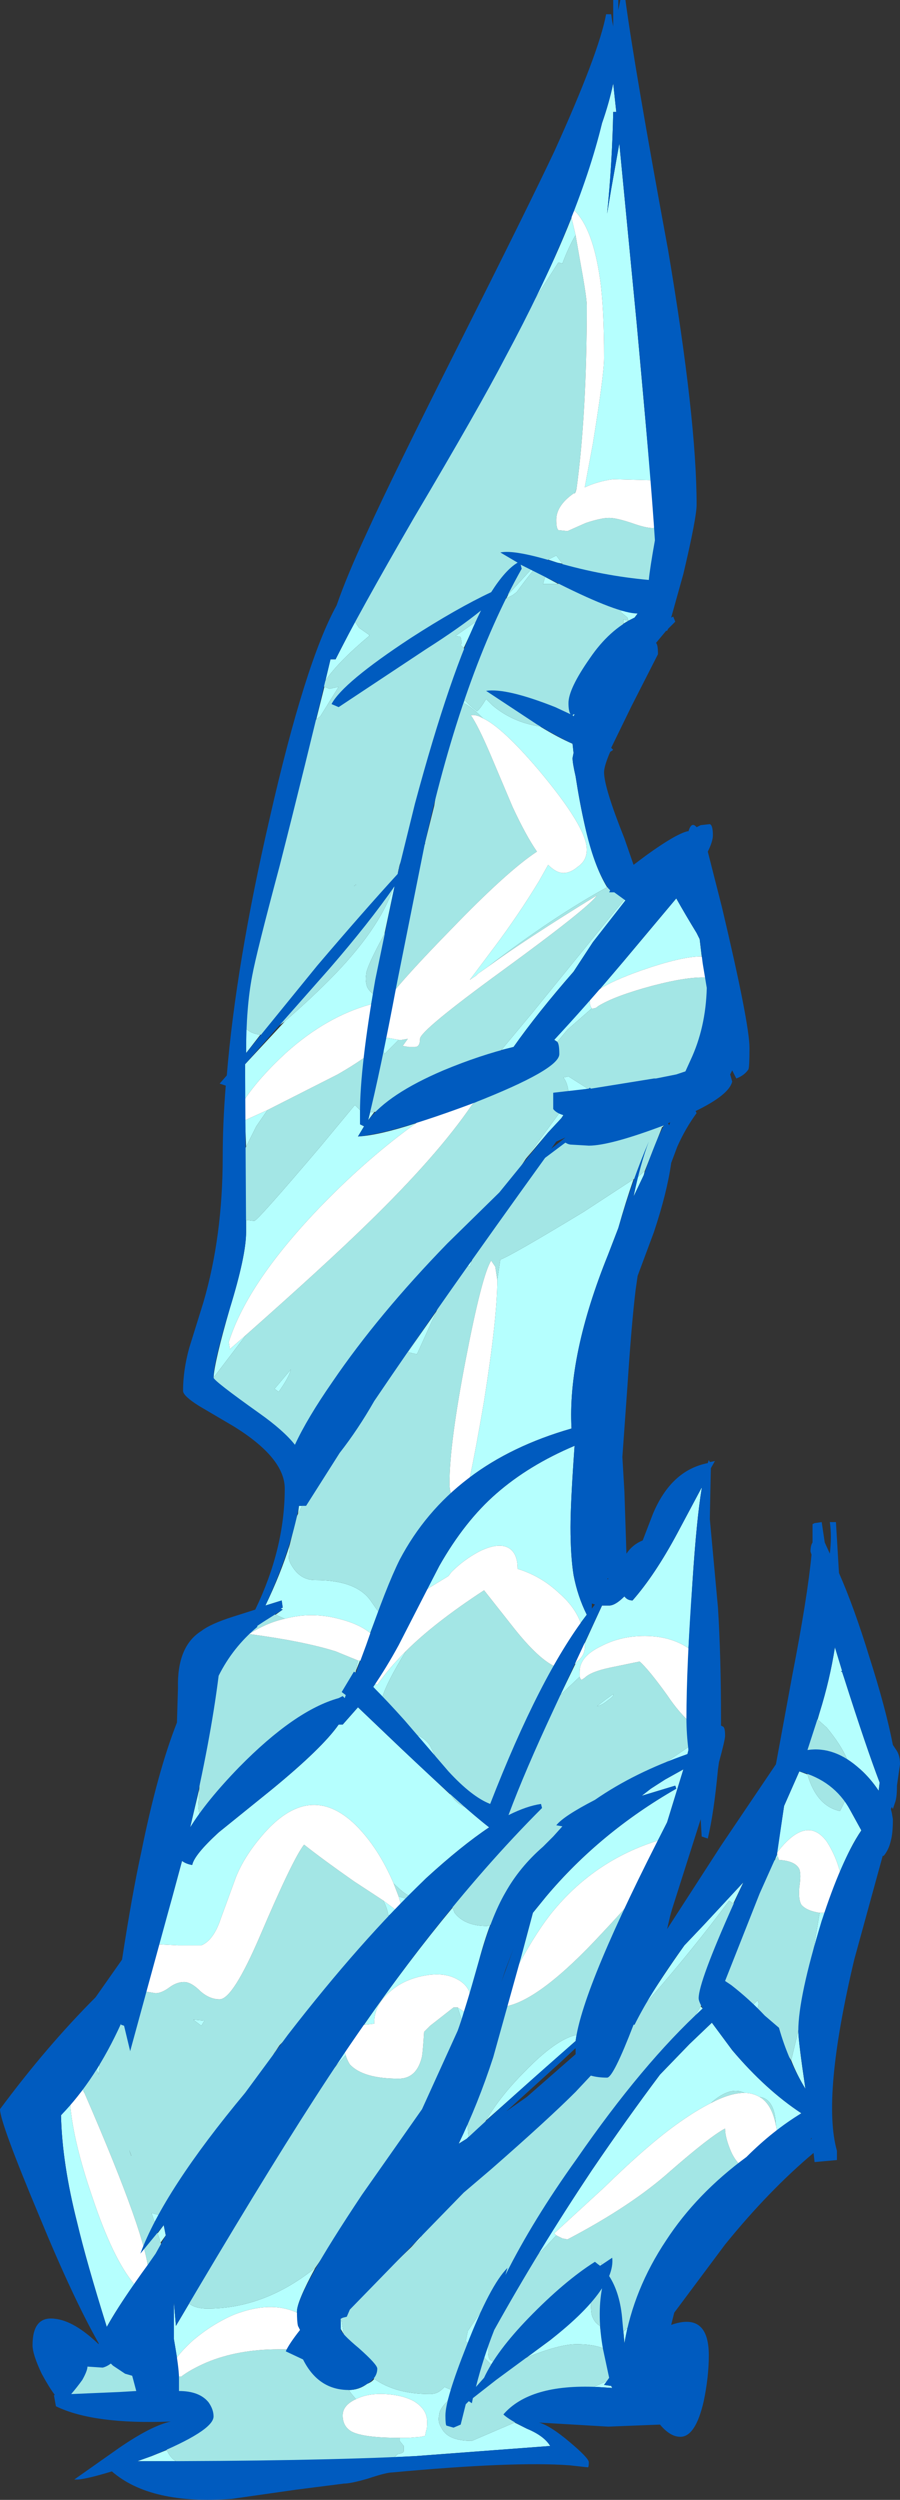 <?xml version="1.0" encoding="UTF-8" standalone="no"?>
<svg xmlns:ffdec="https://www.free-decompiler.com/flash" xmlns:xlink="http://www.w3.org/1999/xlink" ffdec:objectType="shape" height="122.85px" width="44.25px" xmlns="http://www.w3.org/2000/svg">
  <rect width="100%" height="100%" fill="#333333" stroke="none"/>
  <g transform="matrix(1.0, 0.0, 0.0, 1.0, 22.05, 119.75)">
    <path d="M6.15 -109.35 Q7.05 -111.7 7.55 -113.7 7.9 -114.7 8.1 -115.65 L8.25 -114.25 8.1 -114.25 Q8.05 -111.75 7.8 -109.25 L8.0 -110.45 8.4 -112.7 9.25 -103.9 9.95 -96.15 8.1 -96.2 Q7.35 -96.1 6.7 -95.8 L7.1 -97.95 Q7.65 -101.35 7.65 -102.15 7.65 -104.65 7.45 -106.05 7.1 -108.5 6.2 -109.4 L6.15 -109.35 M8.5 -89.75 L9.3 -89.6 9.15 -89.4 8.85 -89.25 8.6 -89.1 8.6 -89.3 8.85 -89.25 8.8 -89.4 8.5 -89.65 8.5 -89.75 M4.5 -84.05 Q5.4 -83.5 6.1 -83.2 L6.15 -82.75 6.1 -82.5 Q6.1 -82.25 6.25 -81.6 6.45 -80.3 6.7 -79.2 7.15 -77.2 7.8 -76.15 5.15 -74.7 1.95 -72.25 L1.45 -71.9 1.35 -71.8 1.05 -71.6 2.25 -73.2 Q3.45 -74.8 4.45 -76.45 L4.9 -77.25 Q5.3 -76.85 5.65 -76.85 6.0 -76.85 6.35 -77.15 6.8 -77.45 6.8 -78.0 6.8 -79.1 4.4 -81.95 2.65 -84.0 1.7 -84.45 1.15 -85.0 0.75 -85.2 L0.8 -85.35 Q0.95 -85.15 1.4 -84.8 1.55 -84.9 1.85 -85.4 L2.15 -85.1 Q3.15 -84.25 4.5 -84.05 M8.65 -75.55 L8.7 -75.5 7.1 -73.45 6.15 -72.0 Q4.4 -70.0 3.2 -68.3 L2.6 -68.15 4.1 -69.95 8.65 -75.55 M-3.65 -65.1 L-3.95 -64.7 -3.85 -65.1 -3.65 -65.1 M-4.35 -65.2 L-4.35 -64.5 -4.15 -64.4 -4.45 -63.9 Q-3.45 -63.95 -1.6 -64.55 -3.9 -62.9 -6.15 -60.6 -9.85 -56.8 -10.8 -53.8 L-10.75 -53.45 -9.95 -54.15 -11.55 -52.05 Q-11.5 -52.85 -10.75 -55.45 -9.95 -58.05 -9.95 -59.2 L-9.95 -59.8 -9.55 -59.75 Q-9.4 -59.75 -6.3 -63.4 L-4.6 -65.45 -4.35 -65.2 M1.25 -65.55 L1.45 -65.65 1.15 -65.45 1.25 -65.55 M5.35 -68.55 L5.2 -68.65 6.95 -70.6 6.95 -70.55 Q6.95 -70.3 7.05 -70.2 L5.85 -69.15 5.35 -68.55 M7.45 -71.15 L8.6 -72.5 11.2 -75.6 Q11.65 -74.8 12.2 -73.9 L12.35 -73.6 12.45 -72.75 Q11.45 -72.75 9.45 -72.05 8.05 -71.55 7.45 -71.15 M6.9 -66.25 L5.9 -66.1 Q5.85 -66.55 5.65 -66.8 L5.9 -66.85 6.85 -66.25 6.9 -66.25 M5.45 -65.05 L5.65 -64.95 5.55 -64.8 4.9 -64.1 3.8 -62.8 5.45 -65.05 M5.65 -63.55 L5.75 -63.6 5.7 -63.6 5.65 -63.55 M10.45 -64.4 L10.6 -64.45 10.5 -64.35 10.45 -64.4 M9.65 -62.2 L9.6 -62.0 9.1 -60.95 9.3 -61.9 9.65 -62.2 M9.1 -61.8 Q8.7 -60.65 8.35 -59.4 L7.85 -58.1 Q5.85 -53.15 6.05 -49.55 3.1 -48.7 1.05 -47.15 1.35 -48.55 1.75 -50.9 2.4 -55.0 2.4 -56.85 L2.55 -57.85 Q3.1 -58.05 6.65 -60.2 L9.1 -61.8 M-1.05 -41.65 L-0.45 -42.8 Q0.8 -45.0 2.35 -46.35 3.95 -47.75 6.2 -48.7 6.0 -45.9 6.0 -44.7 6.0 -43.3 6.15 -42.35 6.35 -41.3 6.8 -40.4 L6.5 -40.0 Q6.2 -40.8 5.45 -41.45 4.55 -42.3 3.4 -42.65 3.4 -43.55 2.8 -43.75 2.3 -43.9 1.5 -43.5 0.75 -43.1 0.15 -42.5 L0.0 -42.3 -0.9 -41.75 -1.05 -41.65 M6.7 -39.0 L7.55 -40.85 7.9 -40.85 Q8.2 -40.85 8.65 -41.3 8.8 -41.1 9.05 -41.1 10.15 -42.35 11.25 -44.4 L12.45 -46.65 12.45 -46.6 Q12.2 -45.1 12.0 -42.05 L11.8 -38.75 Q11.0 -39.3 9.85 -39.35 8.55 -39.4 7.5 -38.85 6.45 -38.35 6.45 -37.6 L6.45 -37.35 5.5 -36.45 6.25 -38.0 6.25 -38.05 Q6.7 -38.35 6.7 -38.8 L6.7 -39.0 M11.8 -33.9 L11.8 -33.75 11.75 -33.55 10.7 -33.15 11.8 -33.9 M2.05 -25.15 Q1.75 -24.35 1.5 -23.4 L1.05 -21.8 Q0.9 -22.25 0.4 -22.5 -0.25 -22.85 -1.25 -22.65 -2.25 -22.45 -2.9 -21.85 -3.65 -21.2 -3.65 -20.35 L-3.65 -20.3 -4.1 -20.25 -4.15 -20.25 Q-2.0 -23.35 0.2 -26.0 L0.3 -25.75 Q0.8 -25.1 1.9 -25.1 L2.05 -25.15 M0.75 -20.85 L0.65 -20.5 0.45 -21.1 0.75 -20.9 0.75 -20.85 M-6.55 -8.3 Q-7.45 -6.65 -7.45 -6.15 L-7.45 -6.1 Q-8.75 -6.7 -10.55 -6.0 -11.6 -5.55 -12.55 -4.75 -13.05 -4.3 -13.35 -3.9 L-13.5 -4.8 -13.5 -6.6 -13.4 -5.45 -12.75 -6.55 Q-12.45 -6.3 -11.85 -6.3 -9.05 -6.3 -6.55 -8.3 M-4.9 -2.3 Q-4.4 -2.3 -4.0 -2.6 -3.75 -2.7 -3.65 -2.85 -2.6 -2.1 -0.9 -2.1 -0.5 -2.1 -0.2 -2.45 L0.15 -2.3 -0.05 -1.75 Q-0.45 -1.35 -0.45 -1.1 -0.55 -0.75 -0.35 -0.45 -0.05 0.2 1.15 0.2 L3.25 -0.7 3.85 -0.4 Q4.7 -0.05 5.0 0.45 L-1.65 0.95 -2.65 1.0 -2.5 0.85 Q-2.2 0.8 -2.2 0.7 L-2.2 0.45 -2.4 0.2 -2.4 0.05 -1.95 0.05 -1.35 0.0 -1.15 -0.05 -1.1 -0.3 Q-1.05 -0.35 -1.05 -0.75 -1.05 -1.35 -1.7 -1.75 -2.25 -2.05 -3.1 -2.1 -3.95 -2.15 -4.55 -1.85 L-4.8 -2.15 -4.9 -2.3 M-5.15 -5.05 L-5.3 -5.3 -5.3 -5.7 -5.25 -5.7 -5.15 -5.05 M-1.85 -9.3 L-1.3 -9.9 -1.4 -9.7 -1.85 -9.3 M6.3 -19.75 L6.25 -19.45 1.85 -15.55 Q2.55 -16.75 3.75 -17.95 5.3 -19.55 6.3 -19.75 M1.0 -14.75 L0.9 -14.65 0.5 -14.4 0.95 -15.4 0.95 -15.3 Q0.95 -14.9 1.0 -14.75 M3.45 -23.2 L3.55 -23.5 4.15 -25.75 4.8 -26.55 Q7.45 -29.7 11.2 -31.85 L11.15 -32.0 9.5 -31.5 9.95 -31.85 10.65 -32.3 11.55 -32.8 10.75 -30.2 10.3 -29.3 Q7.25 -28.35 5.2 -25.9 4.4 -24.95 3.45 -23.2 M9.7 -21.3 Q10.5 -22.6 11.6 -24.15 L12.55 -25.15 14.5 -27.25 14.0 -26.2 13.8 -26.35 Q12.1 -24.05 9.75 -21.35 L9.7 -21.3 M16.05 -28.35 L16.15 -28.6 16.15 -28.7 16.5 -31.0 17.25 -32.7 17.65 -32.55 Q18.1 -31.0 19.25 -30.75 L19.5 -31.25 19.75 -30.8 20.3 -29.8 Q19.75 -29.0 19.25 -27.75 19.05 -28.55 18.6 -29.25 17.6 -30.6 16.15 -28.7 L16.2 -28.5 16.05 -28.35 M18.15 -35.25 L18.25 -35.6 Q18.75 -37.2 19.0 -38.8 L19.35 -37.65 19.3 -37.6 19.35 -37.6 19.45 -37.3 Q20.55 -33.85 21.2 -32.15 L21.15 -31.75 Q20.75 -32.35 20.25 -32.8 L19.6 -33.3 Q19.3 -34.0 18.6 -34.85 L18.15 -35.25 M18.5 -25.75 L18.35 -25.35 17.95 -23.95 18.25 -25.75 18.5 -25.75 M17.2 -19.95 Q17.2 -19.45 17.55 -17.1 17.15 -17.75 16.85 -18.5 L17.2 -19.95 M15.2 -21.05 L15.0 -21.25 15.2 -21.45 15.25 -21.3 15.2 -21.05 M12.4 -21.15 L12.5 -21.05 12.1 -20.65 12.4 -21.15 M1.6 -6.15 L0.95 -4.6 0.85 -4.7 0.95 -5.2 1.6 -6.15 M1.75 -3.9 L1.95 -4.5 1.95 -4.2 Q1.95 -3.8 2.1 -3.75 L2.2 -3.7 2.1 -3.55 1.75 -3.9 M4.35 -8.9 Q5.65 -11.0 7.05 -13.1 8.75 -15.6 10.4 -17.8 L11.85 -19.3 12.95 -20.35 13.95 -19.0 Q15.6 -17.05 17.35 -15.9 L16.15 -15.05 16.1 -15.3 Q16.05 -16.6 15.3 -16.7 14.95 -16.9 14.55 -16.9 13.85 -17.25 12.9 -16.4 12.2 -16.05 11.35 -15.45 9.85 -14.4 7.65 -12.25 L5.2 -10.0 5.3 -9.9 4.65 -9.2 4.35 -8.9 M8.8 -5.35 L8.65 -4.6 8.6 -5.2 8.65 -5.2 8.8 -5.35 M7.45 -5.45 L7.6 -4.35 Q7.1 -4.55 6.3 -4.55 5.45 -4.55 3.85 -3.9 L5.0 -4.75 Q6.25 -5.75 7.0 -6.6 7.0 -6.0 7.1 -5.85 7.2 -5.6 7.45 -5.45 M7.8 -2.75 L7.65 -2.55 8.0 -2.5 8.05 -2.4 7.3 -2.45 7.15 -2.45 7.8 -2.75 M-13.4 1.2 L-15.3 1.2 -14.6 0.95 -13.85 0.65 -13.8 0.75 Q-13.65 1.05 -13.4 1.2 M-5.55 -18.2 L-5.1 -18.9 -5.05 -18.75 -5.55 -18.2 M0.8 -30.95 Q1.55 -30.3 2.0 -29.95 0.65 -29.05 -1.1 -27.45 L-1.95 -26.6 Q-2.2 -26.7 -2.7 -27.2 -3.45 -28.95 -4.55 -30.05 -6.85 -32.3 -9.2 -29.5 -10.05 -28.5 -10.45 -27.5 L-11.2 -25.45 Q-11.55 -24.4 -12.15 -24.15 L-13.3 -24.15 -14.25 -24.2 -13.6 -26.45 -13.1 -28.3 Q-12.9 -28.15 -12.6 -28.1 -12.5 -28.6 -11.3 -29.7 L-8.7 -31.8 Q-6.2 -33.85 -5.4 -35.0 L-5.2 -35.0 -4.45 -35.85 -2.3 -33.8 0.1 -31.55 0.3 -31.3 Q0.55 -31.05 0.8 -30.95 M-2.1 -26.45 L-2.35 -26.2 -2.45 -26.55 -2.1 -26.45 M-2.6 -25.9 L-2.95 -25.6 Q-3.0 -25.95 -3.2 -26.35 L-2.6 -25.9 M-8.3 -19.25 L-8.6 -18.8 -8.5 -19.0 -8.3 -19.25 M-14.25 -10.9 L-14.45 -10.55 -14.6 -11.0 -14.25 -10.9 M-14.3 -10.0 L-14.0 -10.4 -13.9 -9.9 -14.15 -9.55 -14.3 -10.0 M-15.45 -7.5 Q-16.3 -6.3 -16.8 -5.4 -17.8 -8.6 -18.25 -10.5 -19.0 -13.45 -19.05 -15.8 L-18.6 -16.35 Q-18.45 -14.5 -17.5 -11.75 -16.5 -8.75 -15.45 -7.5 M-18.0 -17.05 L-17.95 -17.1 -17.9 -16.9 -18.0 -17.05 M-17.3 -18.05 L-17.15 -18.3 -17.2 -17.8 -17.3 -18.05 M-0.65 -33.45 L-1.6 -34.5 Q-1.15 -34.35 -0.9 -33.95 L-0.65 -33.45 M-3.25 -36.35 L-3.7 -36.85 -3.6 -37.0 -3.5 -36.95 Q-2.95 -37.75 -2.1 -38.6 -3.05 -37.05 -3.25 -36.35 M-4.35 -38.15 L-4.55 -37.65 -4.45 -38.15 -4.35 -38.15 M-12.25 -30.6 L-12.7 -29.95 -12.25 -31.85 -12.3 -30.95 -12.25 -30.6 M-8.5 -40.4 L-8.15 -40.65 -8.25 -40.7 -8.15 -40.75 -8.2 -41.1 -9.0 -40.85 Q-8.25 -42.4 -7.8 -43.85 L-7.85 -43.2 Q-7.85 -43.0 -7.6 -42.65 -7.2 -42.1 -6.55 -42.1 -4.5 -42.1 -3.8 -41.05 L-3.45 -40.55 -3.85 -39.5 Q-4.4 -39.95 -5.4 -40.2 -6.75 -40.55 -8.05 -40.2 L-8.5 -40.4 M-7.4 -45.35 L-7.35 -45.75 -7.2 -45.75 -7.4 -45.35 M-9.95 -63.4 L-10.0 -64.7 -8.9 -65.2 -9.45 -64.4 -9.95 -63.4 M-10.0 -65.75 L-10.0 -67.45 -8.05 -69.55 -8.0 -69.6 Q-6.9 -70.55 -5.9 -71.55 -3.4 -74.05 -2.7 -76.15 L-2.65 -76.2 -3.15 -73.85 Q-4.05 -72.2 -4.05 -71.85 -4.1 -71.55 -4.0 -71.25 -3.9 -71.05 -3.7 -70.9 L-3.8 -70.4 Q-6.0 -69.8 -8.0 -68.0 -9.3 -66.8 -10.0 -65.75 M-9.25 -68.9 L-9.95 -68.0 -9.95 -69.2 Q-9.7 -68.95 -9.25 -68.9 M-6.5 -84.4 L-6.1 -86.0 -5.85 -85.9 -5.4 -86.0 -6.3 -84.55 -6.5 -84.4 M-6.05 -86.3 L-5.8 -87.35 -5.55 -87.35 -4.6 -89.2 -4.4 -88.9 -3.9 -88.55 -3.9 -88.5 Q-5.45 -87.2 -6.05 -86.3 M4.25 -105.05 Q5.3 -107.15 6.05 -109.05 L6.25 -108.2 Q5.9 -107.6 5.6 -106.8 L5.4 -106.85 4.25 -105.05 M6.3 -95.75 L6.25 -95.55 6.2 -95.5 6.3 -95.75 M2.85 -90.35 L2.95 -90.55 4.05 -91.75 Q4.1 -91.75 4.15 -91.7 3.75 -91.2 3.35 -90.65 L3.15 -90.5 2.85 -90.35 M1.35 -89.2 L0.75 -87.9 0.6 -88.05 0.65 -88.15 0.6 -88.45 0.35 -88.5 1.35 -89.2 M4.75 -91.4 L5.4 -91.05 4.65 -91.05 4.75 -91.4 M5.6 -92.05 L5.35 -92.1 4.9 -92.25 5.3 -92.45 5.6 -92.05 M5.4 -93.7 L5.4 -93.7 M-2.45 -68.65 L-3.15 -67.95 -3.2 -68.15 -3.1 -68.7 -3.0 -68.75 -2.45 -68.65 M-2.0 -53.3 L-0.6 -55.3 -1.55 -53.2 -2.0 -53.3 M0.95 -57.55 L1.15 -57.8 1.05 -57.5 0.95 -57.55 M8.1 -36.5 Q8.15 -36.4 7.85 -36.2 7.55 -35.95 7.3 -35.9 L7.75 -36.25 8.1 -36.5 M7.4 -8.45 L7.55 -8.55 7.45 -8.4 7.4 -8.45 M-2.4 -77.25 L-2.5 -76.8 -2.5 -76.75 -2.45 -77.1 -2.4 -77.25 M-4.65 -76.2 L-4.55 -76.3 -4.55 -76.25 -4.65 -76.2 M-8.35 -51.35 L-8.55 -51.5 -7.75 -52.45 Q-7.85 -52.05 -8.35 -51.35 M-6.35 -44.6 L-6.35 -44.6 M-12.0 -20.45 L-12.15 -20.2 -12.55 -20.5 -12.0 -20.45 M-15.6 -13.85 L-15.6 -13.8 -15.7 -14.1 -15.6 -13.85" fill="#b5fffe" fill-rule="evenodd" stroke="none"/>
    <path d="M10.35 -93.85 L9.9 -89.7 8.45 -89.95 8.5 -89.75 8.5 -89.65 8.8 -89.4 8.85 -89.25 8.6 -89.3 8.6 -89.1 7.1 -84.8 5.15 -84.0 4.5 -84.05 Q3.15 -84.25 2.15 -85.1 L1.85 -85.4 Q1.55 -84.9 1.4 -84.8 0.95 -85.15 0.8 -85.35 L0.75 -85.2 Q1.15 -85.0 1.7 -84.45 1.35 -84.65 1.1 -84.6 1.45 -84.1 2.05 -82.7 L3.15 -80.1 Q3.8 -78.7 4.35 -77.9 2.9 -76.95 0.15 -74.1 -2.1 -71.8 -2.95 -70.7 L-3.7 -70.9 Q-3.9 -71.05 -4.0 -71.25 -4.1 -71.55 -4.05 -71.85 -4.05 -72.2 -3.15 -73.85 L-2.3 -75.4 -1.15 -78.3 -1.15 -78.35 -0.7 -80.15 Q-0.5 -81.35 -0.5 -82.45 L-1.1 -80.85 -2.4 -77.25 -2.45 -77.1 -2.5 -76.75 -2.7 -76.15 Q-3.4 -74.05 -5.9 -71.55 -6.9 -70.55 -8.0 -69.6 L-8.05 -69.55 -9.0 -68.9 -9.25 -68.9 Q-9.7 -68.95 -9.95 -69.2 L-10.1 -70.0 -7.4 -83.25 Q-7.4 -83.65 -6.5 -84.4 L-6.3 -84.55 -5.4 -86.0 -5.85 -85.9 -6.1 -86.0 -6.2 -86.05 -6.05 -86.3 Q-5.45 -87.2 -3.9 -88.5 L-3.9 -88.55 -4.4 -88.9 -4.6 -89.2 Q-4.85 -89.5 -4.85 -89.85 L-1.3 -96.15 4.25 -105.05 5.4 -106.85 5.6 -106.8 Q5.9 -107.6 6.25 -108.2 L6.45 -107.05 Q6.8 -105.15 6.8 -104.75 6.8 -99.45 6.3 -95.75 L6.2 -95.5 6.15 -95.5 Q5.3 -94.9 5.3 -94.2 5.3 -93.8 5.4 -93.7 L5.85 -93.65 6.75 -94.05 Q7.5 -94.3 7.9 -94.3 8.25 -94.3 9.0 -94.05 9.7 -93.8 10.05 -93.8 L10.35 -93.85 M7.8 -76.15 L9.0 -75.95 8.65 -75.55 4.1 -69.95 2.6 -68.15 Q0.75 -66.05 0.2 -66.05 L-3.65 -65.1 -3.85 -65.1 Q-4.15 -65.15 -4.35 -65.2 L-4.6 -65.45 -6.3 -63.4 Q-9.4 -59.75 -9.55 -59.75 L-9.95 -59.8 Q-10.4 -59.9 -10.55 -60.3 L-10.6 -60.9 Q-10.6 -62.05 -9.95 -63.4 L-9.45 -64.4 -8.9 -65.2 -5.45 -66.95 Q-4.05 -67.75 -3.3 -68.45 L-3.2 -68.15 -3.15 -67.95 -2.45 -68.65 -2.3 -68.65 -2.0 -68.7 -2.25 -68.35 -1.95 -68.3 -1.65 -68.3 Q-1.4 -68.3 -1.4 -68.7 -1.4 -69.1 2.65 -72.05 6.9 -75.15 7.3 -75.75 3.8 -73.6 1.95 -72.25 5.15 -74.7 7.8 -76.15 M1.45 -65.65 Q3.05 -66.75 4.15 -67.1 L5.35 -68.55 5.85 -69.15 7.05 -70.2 Q7.05 -70.15 7.15 -70.2 7.25 -70.2 7.35 -70.3 8.15 -70.8 10.0 -71.3 11.9 -71.8 12.8 -71.7 L12.5 -66.0 8.65 -65.75 Q7.9 -65.75 6.9 -66.25 L6.85 -66.25 5.9 -66.85 5.65 -66.8 Q5.85 -66.55 5.9 -66.1 L5.9 -65.65 5.45 -65.05 3.8 -62.8 3.15 -61.8 5.65 -63.55 5.7 -63.6 5.75 -63.6 Q7.85 -64.85 9.15 -64.9 L10.45 -64.4 10.5 -64.35 9.65 -62.2 9.3 -61.9 9.1 -61.8 6.65 -60.2 Q3.1 -58.05 2.55 -57.85 L2.4 -56.85 2.3 -57.5 2.1 -57.8 Q1.65 -57.1 0.85 -52.95 0.05 -48.8 0.05 -46.85 0.05 -46.4 0.25 -46.1 L0.4 -46.0 -1.15 -41.55 -2.5 -40.0 -3.45 -40.55 -3.8 -41.05 Q-4.5 -42.1 -6.55 -42.1 -7.2 -42.1 -7.6 -42.65 -7.85 -43.0 -7.85 -43.2 L-7.8 -43.85 -7.45 -45.25 -7.4 -45.35 -7.2 -45.75 Q-7.0 -46.25 -6.7 -46.5 L-12.05 -51.35 -11.55 -52.05 -9.95 -54.15 Q-6.05 -57.6 -4.0 -59.6 -0.55 -62.95 1.15 -65.45 L1.45 -65.65 M12.0 -35.0 L12.05 -34.0 Q12.05 -34.05 11.8 -33.9 L10.7 -33.15 4.25 -27.25 Q2.65 -25.4 2.05 -25.15 L1.9 -25.1 Q0.8 -25.1 0.3 -25.75 L0.2 -26.0 Q0.05 -26.25 0.05 -26.5 L2.65 -31.05 1.95 -30.7 Q1.3 -30.7 0.8 -30.95 0.55 -31.05 0.3 -31.3 L0.1 -31.55 Q-0.15 -31.95 -0.4 -32.65 L-0.65 -33.45 -0.9 -33.95 Q-1.15 -34.35 -1.6 -34.5 L-3.3 -36.05 -3.25 -36.35 Q-3.05 -37.05 -2.1 -38.6 -0.7 -40.0 1.75 -41.6 L3.25 -39.7 Q4.45 -38.2 5.25 -37.85 L5.5 -36.45 6.45 -37.35 Q6.5 -37.2 6.55 -37.2 L6.7 -37.3 Q7.0 -37.6 7.95 -37.8 L9.4 -38.1 Q9.85 -37.7 10.75 -36.45 11.35 -35.55 12.0 -35.0 M0.65 -20.5 L-0.15 -17.6 -6.55 -8.3 Q-9.05 -6.3 -11.85 -6.3 -12.45 -6.3 -12.75 -6.55 -13.0 -6.75 -13.05 -7.05 L-8.0 -15.2 Q-6.65 -16.95 -5.55 -18.2 L-5.05 -18.75 Q-5.0 -18.55 -4.85 -18.3 -4.2 -17.6 -2.45 -17.6 -1.55 -17.6 -1.3 -18.7 -1.25 -19.05 -1.2 -19.9 L-0.9 -20.2 0.25 -21.1 0.45 -21.1 0.65 -20.5 M-7.0 -5.8 L-6.35 -4.0 Q-5.75 -3.45 -4.9 -2.3 L-4.8 -2.15 -4.55 -1.85 Q-5.2 -1.55 -5.2 -1.05 -5.2 -0.5 -4.75 -0.25 -4.15 0.05 -2.4 0.05 L-2.4 0.2 -2.2 0.45 -2.2 0.7 Q-2.2 0.8 -2.5 0.85 L-2.65 1.0 -13.05 1.95 -13.4 1.2 Q-13.65 1.05 -13.8 0.75 L-13.85 0.65 Q-13.9 0.4 -13.85 0.3 L-12.95 -1.35 -14.6 -2.2 -13.6 -3.6 -13.65 -3.05 -13.15 -2.95 Q-12.7 -3.3 -11.9 -3.65 -10.35 -4.3 -8.35 -4.3 L-6.25 -4.3 -7.0 -5.8 M-3.65 -2.85 Q-4.3 -3.3 -4.7 -4.0 L-5.15 -5.05 -5.25 -5.7 -5.3 -5.7 -5.35 -5.75 -3.3 -7.9 -1.85 -9.3 -1.4 -9.7 -1.3 -9.9 1.35 -12.95 7.35 -19.45 6.55 -19.75 6.3 -19.75 Q5.3 -19.55 3.75 -17.95 2.55 -16.75 1.85 -15.55 1.5 -15.0 1.3 -14.5 L1.05 -14.7 1.0 -14.75 Q0.95 -14.9 0.95 -15.3 L0.95 -15.4 2.8 -21.15 Q4.5 -21.45 7.55 -24.75 9.15 -26.45 9.95 -27.5 L9.45 -21.1 9.7 -21.3 9.75 -21.35 Q12.1 -24.05 13.8 -26.35 L14.0 -26.2 16.05 -28.35 16.2 -28.5 16.25 -28.35 Q17.05 -28.3 17.25 -27.9 17.35 -27.65 17.25 -27.0 17.2 -26.4 17.35 -26.15 17.6 -25.85 18.25 -25.75 L17.95 -23.95 17.7 -22.6 17.2 -19.95 16.85 -18.5 15.2 -21.05 15.25 -21.3 15.2 -21.45 15.0 -21.25 12.7 -21.65 12.4 -21.15 12.1 -20.65 1.6 -6.15 0.95 -5.2 0.85 -4.7 0.95 -4.6 1.65 -3.95 1.75 -3.9 2.1 -3.55 2.45 -3.2 Q3.2 -3.6 3.85 -3.9 5.45 -4.55 6.3 -4.55 7.1 -4.55 7.6 -4.35 L8.45 -3.1 7.8 -2.75 7.15 -2.45 3.25 -0.7 1.15 0.2 Q-0.05 0.2 -0.35 -0.45 -0.55 -0.75 -0.45 -1.1 -0.45 -1.35 -0.05 -1.75 L0.15 -2.3 -0.2 -2.45 Q-0.5 -2.1 -0.9 -2.1 -2.6 -2.1 -3.65 -2.85 M17.65 -32.55 Q17.4 -33.55 17.4 -35.0 17.4 -35.95 18.15 -35.25 L18.6 -34.85 Q19.3 -34.0 19.6 -33.3 L19.5 -31.25 19.25 -30.75 Q18.1 -31.0 17.65 -32.55 M1.95 -4.5 Q2.1 -5.25 2.65 -6.35 L4.35 -8.9 4.65 -9.2 5.3 -9.9 Q5.4 -9.85 5.6 -9.75 L5.85 -9.7 Q9.0 -11.35 10.9 -13.05 12.85 -14.75 13.6 -15.15 13.6 -14.7 13.9 -14.0 14.15 -13.45 14.55 -13.2 L11.8 -9.4 8.8 -5.35 8.65 -5.2 8.6 -5.2 Q7.85 -5.25 7.45 -5.45 7.2 -5.6 7.1 -5.85 7.0 -6.0 7.0 -6.6 L7.4 -8.35 7.45 -8.4 7.55 -8.55 7.4 -8.45 2.6 -3.65 2.2 -3.7 2.1 -3.75 Q1.95 -3.8 1.95 -4.2 L1.95 -4.5 M-1.95 -26.6 L-2.1 -26.45 -2.45 -26.55 -2.7 -27.2 Q-2.2 -26.7 -1.95 -26.6 M-2.95 -25.6 L-2.9 -25.2 Q-6.1 -21.45 -8.3 -19.25 L-8.5 -19.0 -8.6 -18.8 Q-9.2 -17.7 -10.85 -15.05 L-14.25 -10.9 -14.6 -11.0 -14.45 -10.55 -14.3 -10.0 -14.15 -9.55 Q-13.8 -8.35 -13.8 -8.0 L-14.8 -7.4 -14.75 -8.0 Q-14.75 -9.65 -17.9 -16.9 L-17.95 -17.1 -17.95 -17.45 -17.4 -18.2 -17.3 -18.05 -17.2 -17.8 -17.15 -18.3 Q-16.95 -21.9 -15.35 -21.95 L-14.7 -24.0 -15.0 -21.9 -14.4 -21.8 Q-14.1 -21.8 -13.7 -22.1 -13.35 -22.35 -13.0 -22.35 -12.65 -22.35 -12.2 -21.9 -11.75 -21.5 -11.25 -21.5 -10.6 -21.5 -9.25 -24.65 -7.65 -28.4 -7.1 -29.1 -6.15 -28.35 -4.65 -27.3 L-3.2 -26.35 Q-3.0 -25.95 -2.95 -25.6 M-4.55 -37.65 Q-4.9 -35.8 -7.05 -34.05 L-12.25 -30.6 -12.3 -30.95 -12.25 -31.85 Q-12.2 -33.0 -11.95 -34.05 L-11.75 -37.3 -10.6 -39.8 Q-9.75 -40.8 -8.5 -40.4 L-8.05 -40.2 Q-8.95 -40.0 -9.8 -39.45 -7.15 -39.1 -5.55 -38.6 L-4.45 -38.15 -4.55 -37.65 M2.95 -90.55 L1.85 -89.55 1.95 -89.55 Q2.3 -90.05 2.85 -90.35 L3.15 -90.5 3.35 -90.65 Q3.75 -91.2 4.15 -91.7 L4.25 -91.85 4.1 -91.8 4.05 -91.75 2.95 -90.55 M0.75 -87.9 Q0.95 -87.7 0.95 -87.25 L1.6 -89.4 1.35 -89.2 0.35 -88.5 0.6 -88.45 0.65 -88.15 0.6 -88.05 0.75 -87.9 M4.9 -92.25 L4.9 -92.1 4.75 -91.4 4.65 -91.05 5.4 -91.05 5.6 -92.05 5.3 -92.45 4.9 -92.25 M5.4 -93.7 L5.4 -93.7 M1.15 -57.8 L1.2 -58.0 -2.0 -53.3 -1.55 -53.2 -0.6 -55.3 Q0.5 -57.6 0.95 -57.55 L1.05 -57.5 1.15 -57.8 M8.1 -36.5 L7.75 -36.25 7.3 -35.9 Q7.55 -35.95 7.85 -36.2 8.15 -36.4 8.1 -36.5 M14.55 -16.9 Q13.85 -16.9 12.9 -16.4 13.85 -17.25 14.55 -16.9 M16.1 -15.3 Q15.9 -16.35 15.3 -16.7 16.05 -16.6 16.1 -15.3 M-4.65 -76.2 L-4.55 -76.25 -4.55 -76.3 -4.65 -76.2 M-8.35 -51.35 Q-7.85 -52.05 -7.75 -52.45 L-8.55 -51.5 -8.35 -51.35 M-6.35 -44.6 L-6.35 -44.6 M-12.0 -20.45 L-12.55 -20.5 -12.15 -20.2 -12.0 -20.45 M-15.6 -13.85 L-15.7 -14.1 -15.6 -13.8 -15.6 -13.85 M-19.45 -2.8 L-17.1 -4.1 -14.75 -2.6 -16.35 -1.35 -19.05 -1.95 -19.45 -2.8" fill="#a3e6e5" fill-rule="evenodd" stroke="none"/>
    <path d="M6.15 -109.35 L6.2 -109.4 Q7.1 -108.5 7.45 -106.05 7.65 -104.65 7.65 -102.15 7.65 -101.35 7.1 -97.95 L6.7 -95.8 Q7.35 -96.1 8.1 -96.2 L9.95 -96.15 10.05 -96.1 10.35 -93.85 10.05 -93.8 Q9.7 -93.8 9.0 -94.05 8.25 -94.3 7.9 -94.3 7.5 -94.3 6.75 -94.05 L5.85 -93.65 5.4 -93.7 Q5.3 -93.8 5.3 -94.2 5.3 -94.9 6.15 -95.5 L6.2 -95.5 6.25 -95.55 6.3 -95.75 Q6.8 -99.45 6.8 -104.75 6.8 -105.15 6.45 -107.05 L6.25 -108.2 6.05 -109.05 6.0 -109.25 6.1 -109.3 6.15 -109.35 M-1.6 -64.55 Q0.0 -65.7 1.6 -66.5 L1.65 -66.2 1.25 -65.55 1.15 -65.45 Q-0.55 -62.95 -4.0 -59.6 -6.05 -57.6 -9.95 -54.15 L-10.75 -53.45 -10.8 -53.8 Q-9.85 -56.8 -6.15 -60.6 -3.9 -62.9 -1.6 -64.55 M6.95 -70.6 Q7.0 -70.85 7.45 -71.15 8.05 -71.55 9.45 -72.05 11.45 -72.75 12.45 -72.75 L12.8 -71.7 Q11.9 -71.8 10.0 -71.3 8.15 -70.8 7.35 -70.3 7.25 -70.2 7.15 -70.2 7.05 -70.15 7.05 -70.2 6.95 -70.3 6.95 -70.55 L6.95 -70.6 M1.05 -47.15 L0.4 -46.0 0.25 -46.1 Q0.05 -46.4 0.05 -46.85 0.05 -48.8 0.85 -52.95 1.65 -57.1 2.1 -57.8 L2.3 -57.5 2.4 -56.85 Q2.4 -55.0 1.75 -50.9 1.35 -48.55 1.05 -47.15 M-1.15 -41.55 L-1.05 -41.65 -0.9 -41.75 0.0 -42.3 0.15 -42.5 Q0.75 -43.1 1.5 -43.5 2.3 -43.9 2.8 -43.75 3.4 -43.55 3.4 -42.65 4.55 -42.3 5.45 -41.45 6.2 -40.8 6.5 -40.0 6.65 -39.5 6.7 -39.0 L6.7 -38.8 Q6.7 -38.35 6.25 -38.05 L6.25 -38.0 Q5.9 -37.8 5.65 -37.8 L5.25 -37.85 Q4.45 -38.2 3.25 -39.7 L1.75 -41.6 Q-0.7 -40.0 -2.1 -38.6 -2.95 -37.75 -3.5 -36.95 L-3.6 -37.0 -3.75 -37.0 -4.35 -38.15 -4.45 -38.15 -5.55 -38.6 Q-7.15 -39.1 -9.8 -39.45 -8.95 -40.0 -8.05 -40.2 -6.75 -40.55 -5.4 -40.2 -4.4 -39.95 -3.85 -39.5 L-2.5 -40.0 -1.15 -41.55 M11.8 -38.75 L12.15 -38.5 12.0 -35.0 Q11.35 -35.55 10.75 -36.45 9.85 -37.7 9.4 -38.1 L7.95 -37.8 Q7.0 -37.6 6.7 -37.3 L6.55 -37.2 Q6.5 -37.2 6.45 -37.35 L6.45 -37.6 Q6.45 -38.35 7.5 -38.85 8.55 -39.4 9.85 -39.35 11.0 -39.3 11.8 -38.75 M1.05 -21.8 L0.75 -20.85 0.75 -20.9 0.45 -21.1 0.25 -21.1 -0.9 -20.2 -1.2 -19.9 Q-1.25 -19.05 -1.3 -18.7 -1.55 -17.6 -2.45 -17.6 -4.2 -17.6 -4.85 -18.3 -5.0 -18.55 -5.05 -18.75 L-5.1 -18.9 -5.1 -19.05 Q-5.1 -19.95 -4.15 -20.25 L-4.1 -20.25 -3.65 -20.3 -3.65 -20.35 Q-3.65 -21.2 -2.9 -21.85 -2.25 -22.45 -1.25 -22.65 -0.25 -22.85 0.4 -22.5 0.9 -22.25 1.05 -21.8 M-7.45 -6.1 Q-7.2 -6.0 -7.0 -5.8 L-6.25 -4.3 -8.35 -4.3 Q-10.35 -4.3 -11.9 -3.65 -12.7 -3.3 -13.15 -2.95 L-13.65 -3.05 -13.6 -3.6 -13.35 -3.9 Q-13.05 -4.3 -12.55 -4.75 -11.6 -5.55 -10.55 -6.0 -8.75 -6.7 -7.45 -6.1 M2.8 -21.15 L2.5 -21.4 3.45 -23.2 Q4.4 -24.95 5.2 -25.9 7.25 -28.35 10.3 -29.3 L9.95 -27.5 Q9.15 -26.45 7.55 -24.75 4.5 -21.45 2.8 -21.15 M19.25 -27.75 L19.3 -26.85 18.6 -25.75 18.5 -25.75 18.25 -25.75 Q17.6 -25.85 17.35 -26.15 17.2 -26.4 17.25 -27.0 17.35 -27.65 17.25 -27.9 17.05 -28.3 16.25 -28.35 L16.2 -28.5 16.15 -28.7 Q17.6 -30.6 18.6 -29.25 19.05 -28.55 19.25 -27.75 M16.15 -15.05 L14.55 -13.2 Q14.15 -13.45 13.9 -14.0 13.6 -14.7 13.6 -15.15 12.85 -14.75 10.9 -13.05 9.0 -11.35 5.85 -9.7 L5.6 -9.75 Q5.4 -9.85 5.3 -9.9 L5.2 -10.0 7.65 -12.25 Q9.85 -14.4 11.35 -15.45 12.2 -16.05 12.9 -16.4 13.85 -16.9 14.55 -16.9 14.95 -16.9 15.3 -16.7 15.9 -16.35 16.1 -15.3 L16.15 -15.05 M-2.35 -26.2 L-2.6 -25.9 -3.2 -26.35 -4.65 -27.3 Q-6.15 -28.35 -7.1 -29.1 -7.65 -28.4 -9.25 -24.65 -10.6 -21.5 -11.25 -21.5 -11.75 -21.5 -12.2 -21.9 -12.65 -22.35 -13.0 -22.35 -13.35 -22.35 -13.7 -22.1 -14.1 -21.8 -14.4 -21.8 L-15.0 -21.9 -14.7 -24.0 -14.25 -24.2 -13.3 -24.15 -12.15 -24.15 Q-11.55 -24.4 -11.2 -25.45 L-10.45 -27.5 Q-10.05 -28.5 -9.2 -29.5 -6.85 -32.3 -4.55 -30.05 -3.45 -28.95 -2.7 -27.2 L-2.45 -26.55 -2.35 -26.2 M-14.8 -7.4 L-15.05 -7.15 -15.45 -7.5 Q-16.5 -8.75 -17.5 -11.75 -18.45 -14.5 -18.6 -16.35 L-18.2 -17.65 -18.0 -17.05 -17.9 -16.9 Q-14.75 -9.65 -14.75 -8.0 L-14.8 -7.4 M-10.0 -64.7 L-10.0 -65.75 Q-9.3 -66.8 -8.0 -68.0 -6.0 -69.8 -3.8 -70.4 L-3.1 -70.55 -2.95 -70.7 Q-2.1 -71.8 0.15 -74.1 2.9 -76.95 4.35 -77.9 3.8 -78.7 3.15 -80.1 L2.05 -82.7 Q1.45 -84.1 1.1 -84.6 1.35 -84.65 1.7 -84.45 2.65 -84.0 4.4 -81.95 6.8 -79.1 6.8 -78.0 6.8 -77.45 6.35 -77.15 6.0 -76.85 5.65 -76.85 5.3 -76.85 4.9 -77.25 L4.45 -76.45 Q3.45 -74.8 2.25 -73.2 L1.05 -71.6 1.35 -71.8 1.45 -71.9 1.95 -72.25 Q3.8 -73.6 7.3 -75.75 6.9 -75.15 2.65 -72.05 -1.4 -69.1 -1.4 -68.7 -1.4 -68.3 -1.65 -68.3 L-1.95 -68.3 -2.25 -68.35 -2.0 -68.7 -2.3 -68.65 -2.45 -68.65 -3.0 -68.75 -3.1 -68.7 -3.3 -68.45 Q-4.05 -67.75 -5.45 -66.95 L-8.9 -65.2 -10.0 -64.7 M-4.55 -1.85 Q-3.95 -2.15 -3.1 -2.1 -2.25 -2.05 -1.7 -1.75 -1.05 -1.35 -1.05 -0.75 -1.05 -0.35 -1.1 -0.3 L-1.15 -0.05 -1.35 0.0 -1.95 0.05 -2.4 0.05 Q-4.15 0.05 -4.75 -0.25 -5.2 -0.5 -5.2 -1.05 -5.2 -1.55 -4.55 -1.85" fill="#ffffff" fill-rule="evenodd" stroke="none"/>
    <path d="M8.0 -119.05 L8.05 -118.7 8.1 -118.45 8.1 -119.75 8.35 -119.75 8.35 -119.25 8.45 -119.75 8.7 -119.75 Q9.15 -116.4 10.8 -107.45 12.2 -99.15 12.2 -94.95 12.2 -94.3 11.55 -91.55 L10.95 -89.4 11.05 -89.45 11.15 -89.2 10.8 -88.85 10.75 -88.75 10.7 -88.75 10.2 -88.15 Q10.3 -88.1 10.3 -87.6 L9.0 -85.05 8.0 -83.0 8.1 -82.9 7.95 -82.8 Q7.65 -82.1 7.65 -81.8 7.65 -81.05 8.65 -78.55 L9.1 -77.25 9.7 -77.7 Q11.15 -78.75 11.75 -78.9 L11.8 -78.9 Q11.95 -79.4 12.2 -79.1 L12.4 -79.2 12.85 -79.25 Q13.0 -79.2 13.0 -78.7 13.0 -78.4 12.75 -77.9 L13.45 -75.15 Q14.8 -69.45 14.8 -68.25 14.8 -67.35 14.75 -67.2 14.55 -66.9 14.15 -66.75 L13.95 -67.15 13.85 -66.95 13.95 -66.6 Q13.8 -65.95 12.15 -65.15 L12.2 -65.05 Q11.65 -64.3 11.25 -63.4 L10.95 -62.6 Q10.75 -61.15 10.1 -59.2 L9.3 -57.05 9.2 -56.35 Q9.0 -54.7 8.8 -51.65 L8.55 -48.15 8.65 -46.45 8.75 -43.4 Q9.05 -43.85 9.55 -44.05 L10.05 -45.35 Q10.95 -47.5 12.75 -47.85 L12.8 -48.0 12.85 -47.9 13.1 -47.95 12.9 -47.6 12.85 -45.1 13.25 -40.75 Q13.4 -38.35 13.4 -35.25 L13.4 -34.95 13.5 -34.9 Q13.6 -34.85 13.6 -34.45 13.6 -34.25 13.3 -33.15 L13.25 -32.8 Q13.05 -30.65 12.75 -29.4 L12.45 -29.5 12.4 -30.35 11.0 -25.95 10.9 -25.6 10.75 -24.95 13.4 -29.05 16.1 -33.05 16.9 -37.4 Q17.65 -41.25 17.85 -43.35 L17.8 -43.5 Q17.8 -43.8 17.9 -43.95 L17.9 -44.85 18.0 -44.9 18.35 -44.95 18.5 -43.95 18.75 -43.4 Q18.85 -44.25 18.75 -44.95 L19.05 -44.95 19.2 -42.45 Q19.95 -40.75 20.7 -38.3 21.5 -35.8 21.85 -34.0 L22.05 -33.7 Q22.2 -33.45 22.2 -33.05 L22.05 -32.0 22.05 -31.95 Q22.05 -31.4 21.95 -31.15 L21.85 -30.85 21.8 -30.95 21.75 -30.85 21.8 -30.65 21.85 -30.35 Q21.85 -29.65 21.75 -29.3 21.65 -28.85 21.4 -28.55 L21.35 -28.55 19.95 -23.45 Q18.35 -16.7 19.1 -14.05 L19.1 -13.6 18.0 -13.5 17.95 -13.95 Q15.75 -12.1 13.6 -9.45 L11.1 -6.1 10.95 -5.5 Q12.8 -6.15 12.8 -4.0 12.8 -2.95 12.55 -1.75 12.15 0.0 11.4 0.0 10.9 0.0 10.4 -0.6 L7.85 -0.5 4.45 -0.7 Q5.0 -0.55 5.95 0.25 6.9 1.05 6.9 1.25 6.9 1.5 6.85 1.5 L5.95 1.4 Q3.2 1.2 -2.75 1.75 -3.05 1.75 -3.95 2.05 -4.8 2.3 -5.15 2.3 L-7.5 2.6 -10.65 3.05 Q-14.65 3.35 -16.55 1.7 -17.7 2.05 -18.2 2.1 L-18.4 2.1 -16.2 0.55 Q-14.6 -0.55 -13.65 -0.75 -17.45 -0.6 -19.3 -1.5 L-19.4 -2.05 -19.35 -2.05 Q-19.65 -2.45 -20.0 -3.1 -20.45 -4.05 -20.45 -4.5 -20.45 -5.95 -19.35 -5.8 -18.4 -5.7 -17.2 -4.55 L-17.2 -4.6 Q-18.45 -6.8 -20.1 -10.8 -22.05 -15.45 -22.05 -16.1 -19.75 -19.2 -17.35 -21.6 L-16.05 -23.45 Q-15.55 -26.7 -15.1 -28.75 -14.3 -32.7 -13.35 -35.1 L-13.3 -36.8 Q-13.35 -38.85 -12.15 -39.6 -11.7 -39.95 -10.6 -40.3 L-9.5 -40.65 Q-8.05 -43.65 -8.05 -46.6 -8.05 -48.1 -10.55 -49.65 L-12.25 -50.65 Q-13.05 -51.15 -13.05 -51.4 -13.05 -52.4 -12.75 -53.5 L-12.05 -55.75 Q-11.1 -59.0 -11.1 -62.9 -11.1 -64.55 -10.95 -66.4 L-11.25 -66.5 -10.9 -66.9 Q-10.45 -72.35 -8.8 -79.5 -7.05 -87.2 -5.5 -90.0 -5.0 -91.45 -4.0 -93.6 -2.8 -96.25 0.5 -102.8 3.85 -109.45 5.2 -112.3 7.4 -117.15 7.75 -119.05 L8.0 -119.05 M8.0 -110.45 L7.8 -109.25 Q8.05 -111.75 8.1 -114.25 L8.25 -114.25 8.1 -115.65 Q7.9 -114.7 7.55 -113.7 6.4 -108.9 2.8 -102.2 1.5 -99.7 -1.7 -94.3 -4.45 -89.55 -5.55 -87.35 L-5.8 -87.35 Q-7.05 -82.1 -8.3 -77.2 -9.45 -72.9 -9.65 -71.8 -9.95 -70.25 -9.95 -68.0 L-6.45 -72.3 Q-4.15 -75.0 -2.5 -76.8 L-1.65 -80.25 Q0.1 -86.75 1.6 -89.75 0.55 -88.9 -1.1 -87.85 L-5.4 -85.0 -5.75 -85.15 Q-5.2 -86.2 -1.85 -88.4 0.4 -89.85 2.1 -90.65 2.8 -91.75 3.4 -92.1 L2.55 -92.6 Q3.25 -92.75 5.35 -92.1 7.6 -91.45 9.85 -91.25 9.9 -91.8 10.15 -93.2 9.95 -96.35 9.25 -103.9 L8.4 -112.7 8.0 -110.45 M3.6 -91.8 Q0.7 -86.65 -1.15 -78.35 L-2.55 -71.35 Q-3.35 -67.1 -3.95 -64.7 -2.95 -66.0 -0.25 -67.15 1.55 -67.9 3.2 -68.3 4.4 -70.0 6.15 -72.0 L7.1 -73.45 8.7 -75.5 8.15 -75.9 7.9 -75.9 7.95 -76.0 7.85 -76.1 Q7.15 -77.15 6.7 -79.2 6.45 -80.3 6.25 -81.6 6.1 -82.25 6.1 -82.5 L6.15 -82.75 6.1 -83.2 Q5.35 -83.55 4.35 -84.15 L1.85 -85.8 Q2.85 -85.95 5.25 -85.0 L6.0 -84.65 Q5.9 -84.8 5.9 -85.2 5.9 -85.9 6.95 -87.4 7.9 -88.8 9.15 -89.4 L9.3 -89.6 Q8.35 -89.6 5.45 -91.05 4.25 -91.65 3.55 -92.0 L3.6 -91.8 M6.15 -84.65 L6.1 -84.6 6.15 -84.55 6.2 -84.65 6.15 -84.65 M11.2 -75.6 L8.6 -72.5 Q6.7 -70.25 5.2 -68.65 L5.35 -68.55 Q5.45 -68.45 5.45 -67.95 5.45 -67.2 1.25 -65.55 -2.75 -64.05 -4.45 -63.9 L-4.15 -64.4 -4.35 -64.5 -4.35 -65.1 Q-4.35 -67.3 -3.6 -71.6 L-2.65 -76.2 Q-3.9 -74.4 -5.85 -72.15 L-10.0 -67.45 -9.95 -59.2 Q-9.95 -58.05 -10.75 -55.45 -11.55 -52.8 -11.55 -52.05 -11.55 -51.9 -9.3 -50.3 -8.1 -49.45 -7.55 -48.75 -6.95 -50.05 -5.7 -51.85 -3.45 -55.15 -0.05 -58.65 L2.5 -61.15 4.9 -64.1 5.55 -64.8 5.65 -64.95 Q5.3 -65.05 5.15 -65.25 L5.15 -66.05 6.9 -66.25 6.95 -66.3 7.0 -66.25 10.1 -66.75 10.2 -66.75 11.2 -66.95 11.65 -67.1 11.9 -67.65 Q12.65 -69.25 12.7 -71.2 L12.5 -72.4 12.35 -73.6 12.2 -73.9 Q11.65 -74.8 11.2 -75.6 M10.8 -64.55 L10.85 -64.45 10.9 -64.6 10.8 -64.55 M9.6 -62.0 Q10.25 -63.85 10.6 -64.45 7.95 -63.45 6.9 -63.45 L6.05 -63.5 Q5.9 -63.5 5.75 -63.6 L4.75 -62.85 Q-0.3 -55.85 -3.65 -50.9 -4.45 -49.5 -5.35 -48.35 L-7.0 -45.75 -7.35 -45.75 Q-7.75 -43.55 -9.0 -40.85 L-8.2 -41.1 -8.15 -40.75 -8.25 -40.7 -8.15 -40.65 -9.1 -40.05 -9.4 -39.85 -9.4 -39.8 Q-10.6 -38.8 -11.3 -37.4 -11.7 -34.2 -12.7 -29.95 -11.9 -31.25 -10.3 -32.9 -7.55 -35.7 -5.4 -36.3 L-5.2 -36.4 -5.1 -36.3 -5.05 -36.45 -5.25 -36.6 -4.65 -37.6 -4.55 -37.55 -4.05 -38.9 Q-3.05 -41.8 -2.4 -43.1 0.1 -47.85 6.05 -49.55 5.85 -53.15 7.85 -58.1 L8.35 -59.4 Q9.05 -61.8 9.85 -63.65 9.45 -62.6 9.1 -60.95 L9.6 -62.0 M5.05 -63.3 L5.75 -63.85 5.3 -63.65 5.05 -63.3 M21.2 -32.15 Q20.55 -33.85 19.45 -37.3 L19.35 -37.6 19.3 -37.6 19.35 -37.65 19.0 -38.8 Q18.75 -37.2 18.25 -35.6 L17.65 -33.75 Q19.0 -33.95 20.25 -32.8 20.75 -32.35 21.15 -31.75 L21.2 -32.15 M12.45 -46.65 L11.25 -44.4 Q10.15 -42.35 9.05 -41.1 8.8 -41.1 8.65 -41.3 8.2 -40.85 7.9 -40.85 L7.55 -40.85 5.2 -35.8 Q3.75 -32.7 2.95 -30.55 3.85 -31.0 4.55 -31.1 L4.6 -30.9 Q-1.0 -25.3 -6.6 -16.6 -9.25 -12.5 -13.4 -5.45 L-13.5 -6.6 -13.5 -4.8 Q-13.25 -3.4 -13.25 -2.9 L-13.25 -2.25 Q-12.25 -2.25 -11.8 -1.7 -11.55 -1.35 -11.55 -1.0 -11.55 -0.3 -14.6 0.95 L-15.3 1.2 Q-6.7 1.2 -1.65 0.95 L5.0 0.45 Q4.7 -0.05 3.85 -0.4 2.95 -0.85 2.7 -1.1 4.0 -2.6 7.3 -2.45 L8.05 -2.4 8.0 -2.5 7.65 -2.55 7.9 -2.9 7.6 -4.3 Q7.3 -5.95 7.55 -7.3 6.8 -6.15 5.0 -4.75 L2.35 -2.8 1.2 -1.9 1.15 -1.65 1.0 -1.75 0.85 -1.6 0.6 -0.6 0.25 -0.45 -0.1 -0.55 Q-0.15 -0.6 -0.15 -1.05 -0.15 -1.85 0.9 -4.5 2.05 -7.45 2.9 -8.3 L2.8 -7.95 Q4.15 -10.65 6.3 -13.65 9.55 -18.35 12.5 -21.05 12.3 -21.4 12.3 -21.55 12.3 -22.35 14.0 -26.15 L14.5 -27.25 12.55 -25.15 11.6 -24.15 Q10.0 -21.95 9.15 -20.25 L9.1 -20.25 Q8.1 -17.65 7.8 -17.65 7.35 -17.65 7.0 -17.75 L6.25 -16.95 Q4.9 -15.6 2.1 -13.15 L0.75 -12.0 -4.85 -6.25 -5.0 -5.9 -5.2 -5.85 -5.3 -5.8 -5.3 -5.3 Q-5.3 -5.1 -4.4 -4.35 -3.5 -3.55 -3.5 -3.35 -3.5 -2.9 -4.0 -2.6 -4.45 -2.3 -4.9 -2.3 -6.4 -2.3 -7.15 -3.8 L-8.0 -4.2 Q-7.85 -4.55 -7.3 -5.25 L-7.4 -5.45 Q-7.45 -5.65 -7.45 -6.15 -7.45 -7.1 -4.25 -11.9 L-1.3 -16.1 0.45 -19.95 Q0.75 -20.75 1.5 -23.4 2.1 -25.55 2.8 -26.75 3.5 -28.0 4.65 -29.0 L5.15 -29.5 5.6 -30.0 5.3 -30.05 Q5.65 -30.5 7.2 -31.3 9.15 -32.65 11.75 -33.55 L11.8 -33.75 Q11.7 -34.55 11.7 -35.3 11.7 -37.85 12.0 -42.05 12.2 -45.1 12.45 -46.6 L12.45 -46.65 M6.2 -48.7 Q3.95 -47.75 2.35 -46.35 0.8 -45.0 -0.45 -42.8 L-2.45 -38.9 Q-3.05 -37.8 -3.7 -36.85 -3.0 -36.15 -2.15 -35.2 L0.0 -32.7 Q1.15 -31.45 2.05 -31.1 4.5 -37.4 6.8 -40.4 6.35 -41.3 6.15 -42.35 6.0 -43.3 6.0 -44.7 6.0 -45.9 6.2 -48.7 M7.85 -42.2 L7.8 -42.15 7.85 -42.15 7.85 -42.2 M7.05 -40.7 L7.2 -40.9 7.05 -40.95 7.05 -40.7 M4.15 -25.75 L3.55 -23.5 2.2 -18.65 Q1.45 -16.35 0.5 -14.4 L0.9 -14.65 Q3.1 -16.7 6.25 -19.45 6.6 -22.15 10.75 -30.2 L11.55 -32.8 10.65 -32.3 9.95 -31.85 9.5 -31.5 11.15 -32.0 11.2 -31.85 Q7.45 -29.7 4.8 -26.55 L4.15 -25.75 M19.75 -30.8 Q18.95 -32.25 17.25 -32.7 L16.5 -31.0 16.15 -28.6 15.3 -26.7 13.6 -22.4 13.9 -22.2 Q14.8 -21.5 15.55 -20.7 L16.25 -20.1 Q16.7 -18.5 17.55 -17.1 17.2 -19.5 17.2 -19.95 17.2 -21.6 18.35 -25.35 19.3 -28.3 20.3 -29.8 L19.75 -30.8 M11.85 -19.3 L10.4 -17.8 Q8.75 -15.6 7.05 -13.1 4.45 -9.2 2.25 -5.25 1.7 -3.85 1.35 -2.45 L1.75 -2.9 Q2.35 -4.2 3.95 -5.85 5.7 -7.65 7.2 -8.6 L7.45 -8.4 8.05 -8.8 Q8.1 -8.4 7.9 -7.9 8.45 -7.05 8.55 -5.7 L8.65 -4.6 Q9.1 -7.25 10.7 -9.65 12.2 -11.95 14.65 -13.75 15.95 -15.05 17.35 -15.9 15.6 -17.05 13.95 -19.0 L12.95 -20.35 11.85 -19.3 M17.8 -14.6 L17.85 -14.65 17.85 -14.7 17.8 -14.6 M2.8 -22.95 L2.6 -22.35 3.2 -24.0 2.8 -22.95 M3.85 -16.7 L6.25 -18.8 6.25 -19.1 5.5 -18.4 2.85 -16.0 3.85 -16.7 M-12.6 -28.1 Q-12.9 -28.15 -13.1 -28.3 L-13.6 -26.45 -15.65 -18.95 -15.95 -20.2 -16.1 -20.25 -16.1 -20.3 Q-17.35 -17.55 -19.05 -15.8 -19.0 -13.45 -18.25 -10.5 -17.8 -8.6 -16.8 -5.4 -16.1 -6.65 -14.75 -8.5 L-14.4 -9.0 -13.9 -9.9 -14.0 -10.4 -15.15 -9.0 Q-14.0 -12.1 -10.0 -16.9 L-7.9 -19.75 Q-4.3 -24.4 -1.1 -27.45 0.65 -29.05 2.0 -29.95 0.7 -30.95 -2.3 -33.8 L-4.45 -35.85 -5.2 -35.0 -5.4 -35.0 Q-6.2 -33.85 -8.7 -31.8 L-11.3 -29.7 Q-12.5 -28.6 -12.6 -28.1 M-17.75 -3.45 Q-17.75 -3.25 -18.0 -2.8 -18.25 -2.45 -18.55 -2.1 L-16.2 -2.2 -15.35 -2.25 -15.55 -3.0 -15.9 -3.1 -16.5 -3.5 -16.6 -3.6 Q-16.8 -3.45 -17.0 -3.4 L-17.75 -3.45" fill="#005bbf" fill-rule="evenodd" stroke="none"/>
  </g>
</svg>
